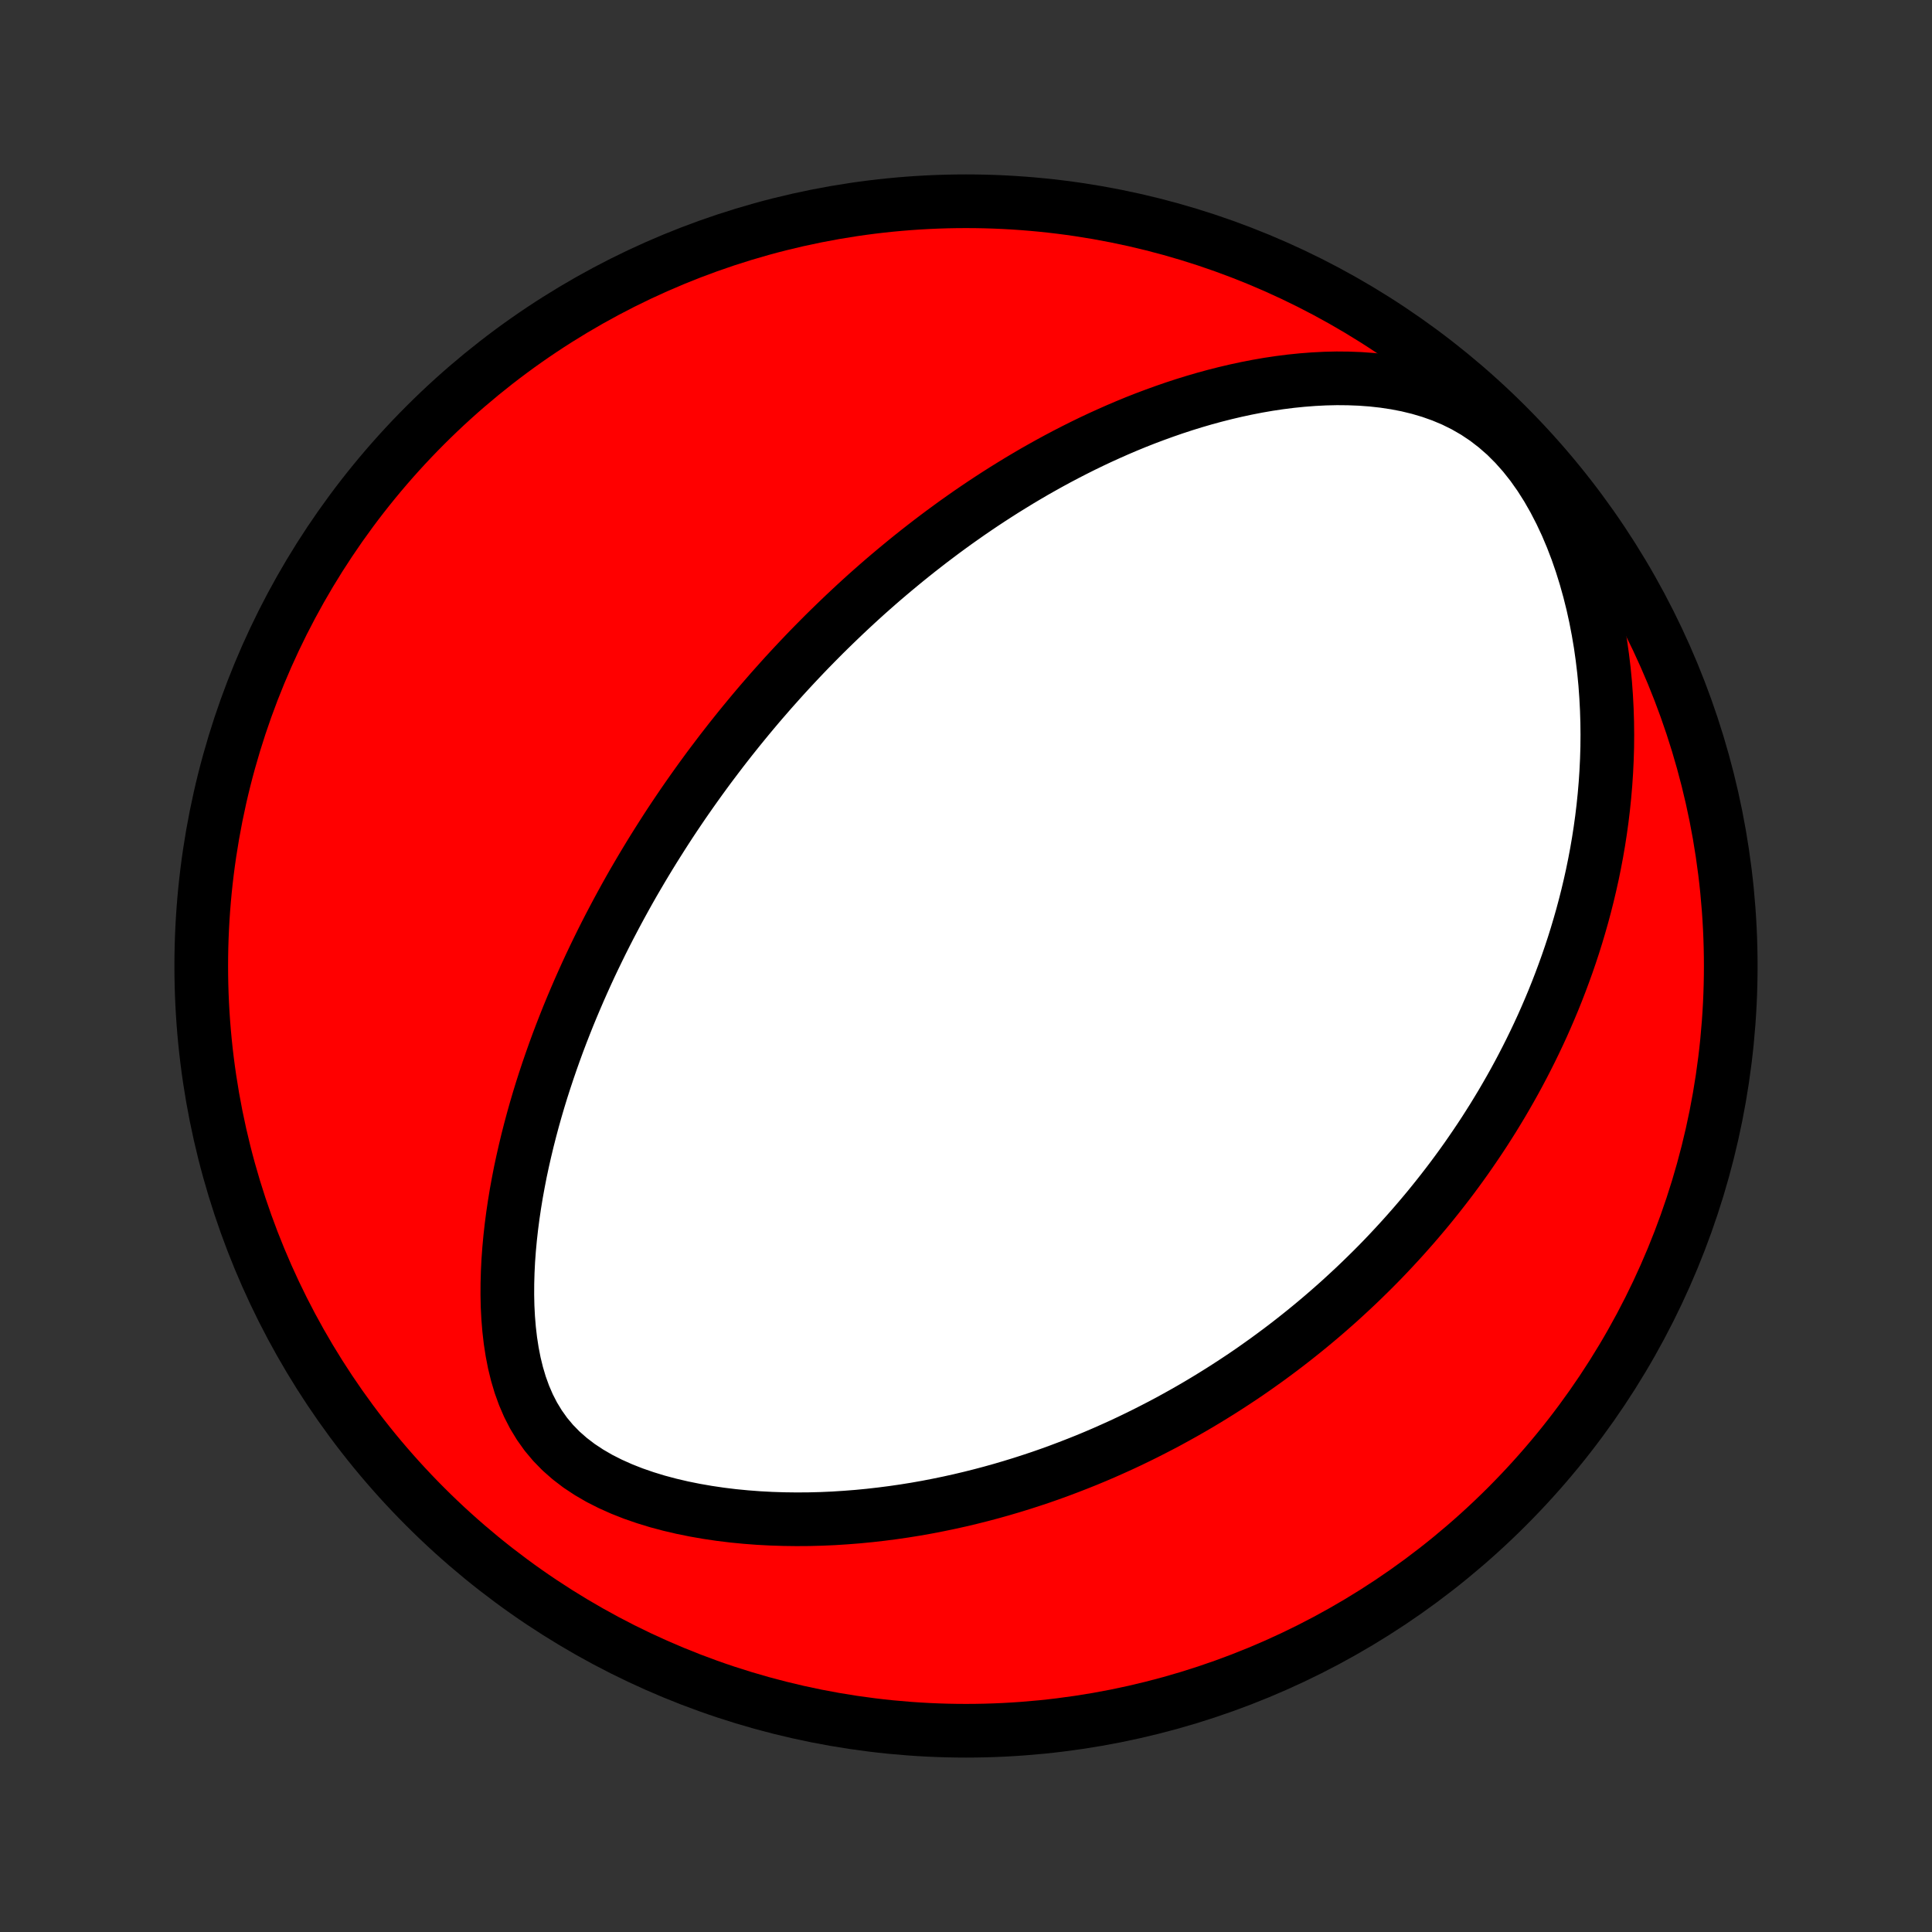 <?xml version="1.0" encoding="utf-8" standalone="no"?>
<!DOCTYPE svg PUBLIC "-//W3C//DTD SVG 1.1//EN"
  "http://www.w3.org/Graphics/SVG/1.1/DTD/svg11.dtd">
<!-- Created with matplotlib (http://matplotlib.org/) -->
<svg height="72pt" version="1.1" viewBox="0 0 72 72" width="72pt" xmlns="http://www.w3.org/2000/svg" xmlns:xlink="http://www.w3.org/1999/xlink">
 <rect x="0" y="0" width="72" height="72" fill="#333333" stroke="none"/>
 <defs>
  <style type="text/css">
*{stroke-linecap:butt;stroke-linejoin:round;}
  </style>
 </defs>
 <g id="figure_1">
  <g id="patch_1">
   <path d="
M0 72
L72 72
L72 0
L0 0
z
" style="fill:none;"/>
  </g>
  <g id="axes_1">
   <g id="PatchCollection_1">
    <defs>
     <path d="
M36 -7.5
C43.558 -7.5 50.808 -10.503 56.153 -15.848
C61.497 -21.192 64.5 -28.442 64.5 -36
C64.5 -43.558 61.497 -50.808 56.153 -56.153
C50.808 -61.497 43.558 -64.5 36 -64.5
C28.442 -64.5 21.192 -61.497 15.848 -56.153
C10.503 -50.808 7.5 -43.558 7.5 -36
C7.5 -28.442 10.503 -21.192 15.848 -15.848
C21.192 -10.503 28.442 -7.5 36 -7.5
z
" id="C0_0_a811fe30f3"/>
     <path d="
M28.738 -46.26
L28.566 -46.062
L28.394 -45.864
L28.223 -45.664
L28.054 -45.463
L27.885 -45.26
L27.718 -45.057
L27.551 -44.852
L27.385 -44.645
L27.22 -44.438
L27.056 -44.228
L26.892 -44.017
L26.73 -43.804
L26.568 -43.59
L26.406 -43.374
L26.246 -43.156
L26.086 -42.936
L25.927 -42.714
L25.768 -42.49
L25.61 -42.264
L25.452 -42.036
L25.296 -41.806
L25.139 -41.573
L24.983 -41.338
L24.828 -41.1
L24.674 -40.86
L24.52 -40.617
L24.366 -40.372
L24.213 -40.124
L24.061 -39.873
L23.909 -39.619
L23.758 -39.362
L23.607 -39.103
L23.457 -38.84
L23.308 -38.573
L23.16 -38.304
L23.012 -38.031
L22.865 -37.754
L22.718 -37.474
L22.573 -37.191
L22.428 -36.903
L22.285 -36.612
L22.142 -36.317
L22 -36.018
L21.86 -35.715
L21.721 -35.407
L21.583 -35.096
L21.447 -34.78
L21.312 -34.461
L21.178 -34.136
L21.047 -33.807
L20.917 -33.474
L20.789 -33.136
L20.664 -32.794
L20.541 -32.447
L20.42 -32.095
L20.302 -31.739
L20.186 -31.378
L20.074 -31.013
L19.965 -30.642
L19.86 -30.268
L19.758 -29.888
L19.66 -29.504
L19.567 -29.116
L19.478 -28.724
L19.393 -28.327
L19.315 -27.926
L19.241 -27.521
L19.174 -27.112
L19.113 -26.7
L19.059 -26.285
L19.012 -25.866
L18.973 -25.445
L18.942 -25.022
L18.921 -24.597
L18.909 -24.17
L18.907 -23.743
L18.916 -23.316
L18.938 -22.888
L18.973 -22.463
L19.022 -22.039
L19.087 -21.619
L19.168 -21.203
L19.268 -20.794
L19.388 -20.391
L19.53 -19.998
L19.695 -19.615
L19.885 -19.245
L20.101 -18.89
L20.343 -18.55
L20.613 -18.228
L20.91 -17.924
L21.233 -17.64
L21.58 -17.375
L21.949 -17.131
L22.338 -16.905
L22.745 -16.699
L23.168 -16.51
L23.602 -16.339
L24.048 -16.185
L24.502 -16.046
L24.964 -15.923
L25.43 -15.814
L25.901 -15.719
L26.373 -15.637
L26.848 -15.567
L27.323 -15.509
L27.798 -15.463
L28.272 -15.427
L28.744 -15.402
L29.215 -15.387
L29.682 -15.381
L30.146 -15.384
L30.607 -15.396
L31.063 -15.416
L31.516 -15.445
L31.964 -15.48
L32.407 -15.523
L32.846 -15.573
L33.279 -15.629
L33.707 -15.691
L34.13 -15.759
L34.548 -15.833
L34.96 -15.913
L35.367 -15.997
L35.768 -16.086
L36.164 -16.18
L36.554 -16.278
L36.939 -16.38
L37.318 -16.486
L37.692 -16.596
L38.06 -16.709
L38.423 -16.826
L38.781 -16.945
L39.133 -17.068
L39.48 -17.194
L39.822 -17.323
L40.159 -17.454
L40.492 -17.587
L40.819 -17.723
L41.141 -17.861
L41.459 -18.002
L41.773 -18.144
L42.081 -18.288
L42.386 -18.435
L42.686 -18.583
L42.981 -18.733
L43.273 -18.884
L43.561 -19.037
L43.844 -19.192
L44.124 -19.348
L44.401 -19.506
L44.673 -19.665
L44.942 -19.826
L45.207 -19.988
L45.469 -20.151
L45.728 -20.316
L45.983 -20.482
L46.236 -20.649
L46.485 -20.817
L46.731 -20.987
L46.974 -21.159
L47.215 -21.331
L47.452 -21.505
L47.688 -21.68
L47.92 -21.856
L48.15 -22.034
L48.377 -22.213
L48.602 -22.393
L48.825 -22.575
L49.045 -22.758
L49.263 -22.942
L49.479 -23.128
L49.693 -23.316
L49.905 -23.504
L50.114 -23.695
L50.322 -23.887
L50.528 -24.08
L50.732 -24.275
L50.934 -24.472
L51.135 -24.67
L51.334 -24.87
L51.531 -25.072
L51.726 -25.276
L51.919 -25.482
L52.112 -25.69
L52.302 -25.899
L52.491 -26.111
L52.679 -26.325
L52.865 -26.541
L53.049 -26.759
L53.233 -26.979
L53.414 -27.202
L53.594 -27.427
L53.773 -27.655
L53.951 -27.885
L54.127 -28.118
L54.302 -28.354
L54.475 -28.592
L54.647 -28.833
L54.817 -29.078
L54.986 -29.325
L55.154 -29.575
L55.321 -29.829
L55.485 -30.086
L55.649 -30.346
L55.81 -30.61
L55.971 -30.877
L56.129 -31.148
L56.286 -31.422
L56.442 -31.701
L56.595 -31.983
L56.747 -32.27
L56.897 -32.561
L57.045 -32.856
L57.191 -33.155
L57.335 -33.459
L57.477 -33.767
L57.616 -34.08
L57.753 -34.398
L57.888 -34.721
L58.02 -35.049
L58.149 -35.382
L58.275 -35.72
L58.399 -36.063
L58.519 -36.412
L58.636 -36.766
L58.749 -37.126
L58.858 -37.492
L58.964 -37.863
L59.065 -38.24
L59.162 -38.623
L59.254 -39.012
L59.342 -39.407
L59.424 -39.808
L59.501 -40.215
L59.572 -40.628
L59.637 -41.047
L59.696 -41.473
L59.748 -41.904
L59.793 -42.341
L59.831 -42.785
L59.861 -43.234
L59.883 -43.688
L59.897 -44.149
L59.901 -44.614
L59.896 -45.085
L59.881 -45.561
L59.856 -46.041
L59.821 -46.526
L59.774 -47.014
L59.715 -47.505
L59.645 -48
L59.561 -48.497
L59.465 -48.995
L59.355 -49.494
L59.23 -49.993
L59.091 -50.491
L58.937 -50.986
L58.767 -51.478
L58.58 -51.965
L58.377 -52.445
L58.156 -52.916
L57.918 -53.377
L57.662 -53.825
L57.388 -54.257
L57.095 -54.672
L56.784 -55.065
L56.455 -55.435
L56.109 -55.781
L55.746 -56.098
L55.369 -56.388
L54.978 -56.649
L54.575 -56.881
L54.163 -57.085
L53.742 -57.262
L53.314 -57.414
L52.881 -57.542
L52.445 -57.648
L52.007 -57.733
L51.568 -57.799
L51.128 -57.848
L50.689 -57.88
L50.251 -57.897
L49.816 -57.901
L49.383 -57.891
L48.953 -57.869
L48.526 -57.836
L48.103 -57.793
L47.685 -57.74
L47.27 -57.678
L46.86 -57.607
L46.455 -57.528
L46.055 -57.442
L45.659 -57.349
L45.269 -57.25
L44.884 -57.145
L44.504 -57.034
L44.129 -56.918
L43.76 -56.797
L43.396 -56.671
L43.037 -56.541
L42.683 -56.408
L42.335 -56.271
L41.992 -56.13
L41.654 -55.986
L41.322 -55.839
L40.994 -55.69
L40.671 -55.538
L40.354 -55.384
L40.041 -55.227
L39.733 -55.069
L39.43 -54.909
L39.131 -54.747
L38.837 -54.583
L38.547 -54.419
L38.262 -54.252
L37.981 -54.085
L37.705 -53.916
L37.432 -53.747
L37.163 -53.576
L36.899 -53.405
L36.638 -53.233
L36.38 -53.059
L36.127 -52.886
L35.877 -52.711
L35.63 -52.536
L35.387 -52.36
L35.147 -52.184
L34.911 -52.007
L34.677 -51.83
L34.447 -51.652
L34.219 -51.474
L33.994 -51.295
L33.772 -51.116
L33.553 -50.936
L33.336 -50.756
L33.122 -50.576
L32.91 -50.395
L32.7 -50.213
L32.493 -50.031
L32.288 -49.849
L32.086 -49.666
L31.885 -49.482
L31.687 -49.298
L31.49 -49.113
L31.296 -48.928
L31.103 -48.742
L30.912 -48.556
L30.722 -48.369
L30.535 -48.181
L30.349 -47.993
L30.164 -47.804
L29.981 -47.614
L29.8 -47.423
L29.619 -47.231
L29.441 -47.039
L29.263 -46.846
L29.087 -46.651
z
" id="C0_1_b1b0d32034"/>
    </defs>
    <g clip-path="url(#p1bffca34e9)">
     <use style="fill:#ff0000;stroke:#000000;stroke-width:2.0;" x="0.0" xlink:href="#C0_0_a811fe30f3" y="72.0"/>
    </g>
    <g clip-path="url(#p1bffca34e9)">
     <use style="fill:#ffffff;stroke:#000000;stroke-width:2.0;" x="0.0" xlink:href="#C0_1_b1b0d32034" y="72.0"/>
    </g>
   </g>
  </g>
 </g>
 <defs>
  <clipPath id="p1bffca34e9">
   <rect height="72.0" width="72.0" x="0.0" y="0.0"/>
  </clipPath>
 </defs>
</svg>
